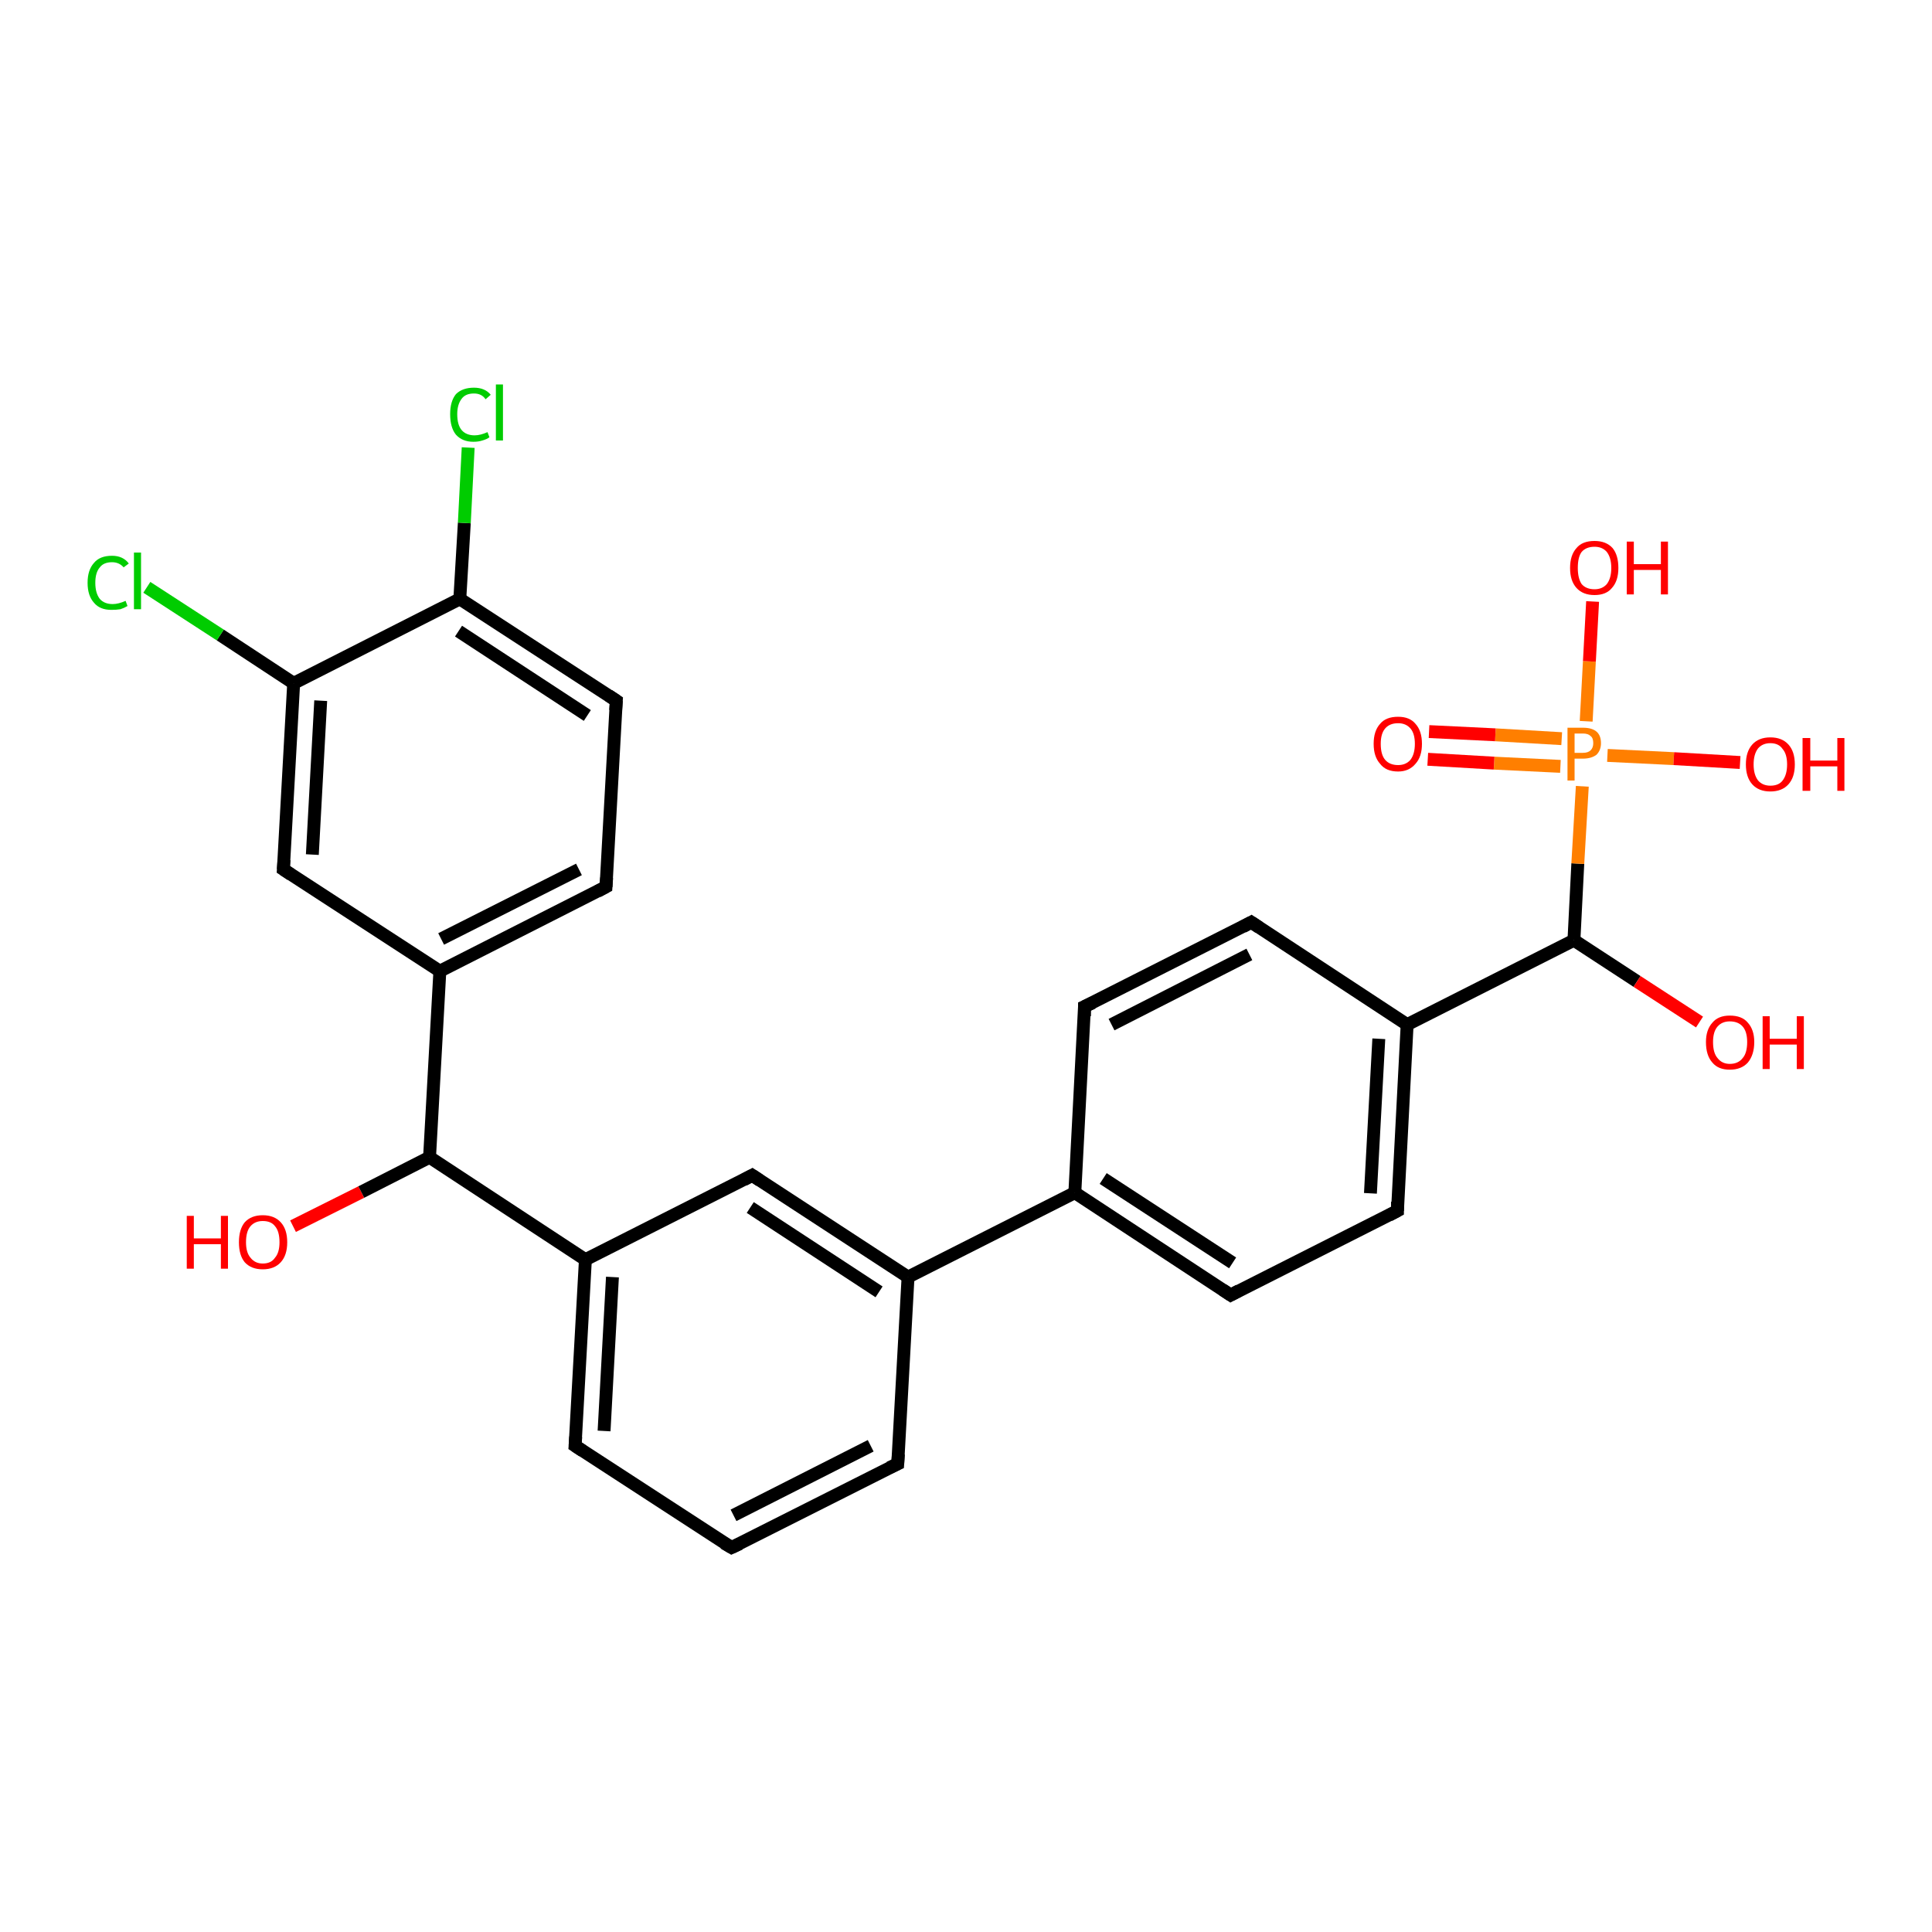 <?xml version='1.0' encoding='iso-8859-1'?>
<svg version='1.1' baseProfile='full'
              xmlns='http://www.w3.org/2000/svg'
                      xmlns:rdkit='http://www.rdkit.org/xml'
                      xmlns:xlink='http://www.w3.org/1999/xlink'
                  xml:space='preserve'
width='300px' height='300px' viewBox='0 0 300 300'>
<!-- END OF HEADER -->
<rect style='opacity:1.0;fill:#FFFFFF;stroke:none' width='300.0' height='300.0' x='0.0' y='0.0'> </rect>
<path class='bond-0 atom-0 atom-1' d='M 45.5,190.4 L 56.1,185.1' style='fill:none;fill-rule:evenodd;stroke:#FF0000;stroke-width:2.0px;stroke-linecap:butt;stroke-linejoin:miter;stroke-opacity:1' />
<path class='bond-0 atom-0 atom-1' d='M 56.1,185.1 L 66.7,179.7' style='fill:none;fill-rule:evenodd;stroke:#000000;stroke-width:2.0px;stroke-linecap:butt;stroke-linejoin:miter;stroke-opacity:1' />
<path class='bond-1 atom-1 atom-2' d='M 66.7,179.7 L 90.9,195.6' style='fill:none;fill-rule:evenodd;stroke:#000000;stroke-width:2.0px;stroke-linecap:butt;stroke-linejoin:miter;stroke-opacity:1' />
<path class='bond-2 atom-2 atom-3' d='M 90.9,195.6 L 89.3,224.5' style='fill:none;fill-rule:evenodd;stroke:#000000;stroke-width:2.0px;stroke-linecap:butt;stroke-linejoin:miter;stroke-opacity:1' />
<path class='bond-2 atom-2 atom-3' d='M 95.1,198.3 L 93.8,222.2' style='fill:none;fill-rule:evenodd;stroke:#000000;stroke-width:2.0px;stroke-linecap:butt;stroke-linejoin:miter;stroke-opacity:1' />
<path class='bond-3 atom-3 atom-4' d='M 89.3,224.5 L 113.6,240.3' style='fill:none;fill-rule:evenodd;stroke:#000000;stroke-width:2.0px;stroke-linecap:butt;stroke-linejoin:miter;stroke-opacity:1' />
<path class='bond-4 atom-4 atom-5' d='M 113.6,240.3 L 139.4,227.3' style='fill:none;fill-rule:evenodd;stroke:#000000;stroke-width:2.0px;stroke-linecap:butt;stroke-linejoin:miter;stroke-opacity:1' />
<path class='bond-4 atom-4 atom-5' d='M 113.9,235.3 L 135.2,224.5' style='fill:none;fill-rule:evenodd;stroke:#000000;stroke-width:2.0px;stroke-linecap:butt;stroke-linejoin:miter;stroke-opacity:1' />
<path class='bond-5 atom-5 atom-6' d='M 139.4,227.3 L 141.0,198.3' style='fill:none;fill-rule:evenodd;stroke:#000000;stroke-width:2.0px;stroke-linecap:butt;stroke-linejoin:miter;stroke-opacity:1' />
<path class='bond-6 atom-6 atom-7' d='M 141.0,198.3 L 116.8,182.5' style='fill:none;fill-rule:evenodd;stroke:#000000;stroke-width:2.0px;stroke-linecap:butt;stroke-linejoin:miter;stroke-opacity:1' />
<path class='bond-6 atom-6 atom-7' d='M 136.5,200.6 L 116.5,187.5' style='fill:none;fill-rule:evenodd;stroke:#000000;stroke-width:2.0px;stroke-linecap:butt;stroke-linejoin:miter;stroke-opacity:1' />
<path class='bond-7 atom-6 atom-8' d='M 141.0,198.3 L 166.9,185.2' style='fill:none;fill-rule:evenodd;stroke:#000000;stroke-width:2.0px;stroke-linecap:butt;stroke-linejoin:miter;stroke-opacity:1' />
<path class='bond-8 atom-8 atom-9' d='M 166.9,185.2 L 191.1,201.1' style='fill:none;fill-rule:evenodd;stroke:#000000;stroke-width:2.0px;stroke-linecap:butt;stroke-linejoin:miter;stroke-opacity:1' />
<path class='bond-8 atom-8 atom-9' d='M 171.3,183.0 L 191.4,196.1' style='fill:none;fill-rule:evenodd;stroke:#000000;stroke-width:2.0px;stroke-linecap:butt;stroke-linejoin:miter;stroke-opacity:1' />
<path class='bond-9 atom-9 atom-10' d='M 191.1,201.1 L 217.0,188.0' style='fill:none;fill-rule:evenodd;stroke:#000000;stroke-width:2.0px;stroke-linecap:butt;stroke-linejoin:miter;stroke-opacity:1' />
<path class='bond-10 atom-10 atom-11' d='M 217.0,188.0 L 218.5,159.1' style='fill:none;fill-rule:evenodd;stroke:#000000;stroke-width:2.0px;stroke-linecap:butt;stroke-linejoin:miter;stroke-opacity:1' />
<path class='bond-10 atom-10 atom-11' d='M 212.8,185.3 L 214.1,161.3' style='fill:none;fill-rule:evenodd;stroke:#000000;stroke-width:2.0px;stroke-linecap:butt;stroke-linejoin:miter;stroke-opacity:1' />
<path class='bond-11 atom-11 atom-12' d='M 218.5,159.1 L 194.3,143.2' style='fill:none;fill-rule:evenodd;stroke:#000000;stroke-width:2.0px;stroke-linecap:butt;stroke-linejoin:miter;stroke-opacity:1' />
<path class='bond-12 atom-12 atom-13' d='M 194.3,143.2 L 168.4,156.3' style='fill:none;fill-rule:evenodd;stroke:#000000;stroke-width:2.0px;stroke-linecap:butt;stroke-linejoin:miter;stroke-opacity:1' />
<path class='bond-12 atom-12 atom-13' d='M 194.0,148.2 L 172.6,159.1' style='fill:none;fill-rule:evenodd;stroke:#000000;stroke-width:2.0px;stroke-linecap:butt;stroke-linejoin:miter;stroke-opacity:1' />
<path class='bond-13 atom-11 atom-14' d='M 218.5,159.1 L 244.4,146.0' style='fill:none;fill-rule:evenodd;stroke:#000000;stroke-width:2.0px;stroke-linecap:butt;stroke-linejoin:miter;stroke-opacity:1' />
<path class='bond-14 atom-14 atom-15' d='M 244.4,146.0 L 254.2,152.4' style='fill:none;fill-rule:evenodd;stroke:#000000;stroke-width:2.0px;stroke-linecap:butt;stroke-linejoin:miter;stroke-opacity:1' />
<path class='bond-14 atom-14 atom-15' d='M 254.2,152.4 L 263.9,158.7' style='fill:none;fill-rule:evenodd;stroke:#FF0000;stroke-width:2.0px;stroke-linecap:butt;stroke-linejoin:miter;stroke-opacity:1' />
<path class='bond-15 atom-14 atom-16' d='M 244.4,146.0 L 245.0,134.1' style='fill:none;fill-rule:evenodd;stroke:#000000;stroke-width:2.0px;stroke-linecap:butt;stroke-linejoin:miter;stroke-opacity:1' />
<path class='bond-15 atom-14 atom-16' d='M 245.0,134.1 L 245.7,122.1' style='fill:none;fill-rule:evenodd;stroke:#FF7F00;stroke-width:2.0px;stroke-linecap:butt;stroke-linejoin:miter;stroke-opacity:1' />
<path class='bond-16 atom-16 atom-17' d='M 246.3,112.0 L 246.8,102.7' style='fill:none;fill-rule:evenodd;stroke:#FF7F00;stroke-width:2.0px;stroke-linecap:butt;stroke-linejoin:miter;stroke-opacity:1' />
<path class='bond-16 atom-16 atom-17' d='M 246.8,102.7 L 247.3,93.4' style='fill:none;fill-rule:evenodd;stroke:#FF0000;stroke-width:2.0px;stroke-linecap:butt;stroke-linejoin:miter;stroke-opacity:1' />
<path class='bond-17 atom-16 atom-18' d='M 249.6,117.3 L 259.9,117.8' style='fill:none;fill-rule:evenodd;stroke:#FF7F00;stroke-width:2.0px;stroke-linecap:butt;stroke-linejoin:miter;stroke-opacity:1' />
<path class='bond-17 atom-16 atom-18' d='M 259.9,117.8 L 270.2,118.4' style='fill:none;fill-rule:evenodd;stroke:#FF0000;stroke-width:2.0px;stroke-linecap:butt;stroke-linejoin:miter;stroke-opacity:1' />
<path class='bond-18 atom-16 atom-19' d='M 242.5,114.7 L 232.2,114.1' style='fill:none;fill-rule:evenodd;stroke:#FF7F00;stroke-width:2.0px;stroke-linecap:butt;stroke-linejoin:miter;stroke-opacity:1' />
<path class='bond-18 atom-16 atom-19' d='M 232.2,114.1 L 221.9,113.6' style='fill:none;fill-rule:evenodd;stroke:#FF0000;stroke-width:2.0px;stroke-linecap:butt;stroke-linejoin:miter;stroke-opacity:1' />
<path class='bond-18 atom-16 atom-19' d='M 242.3,119.0 L 232.0,118.5' style='fill:none;fill-rule:evenodd;stroke:#FF7F00;stroke-width:2.0px;stroke-linecap:butt;stroke-linejoin:miter;stroke-opacity:1' />
<path class='bond-18 atom-16 atom-19' d='M 232.0,118.5 L 221.7,117.9' style='fill:none;fill-rule:evenodd;stroke:#FF0000;stroke-width:2.0px;stroke-linecap:butt;stroke-linejoin:miter;stroke-opacity:1' />
<path class='bond-19 atom-1 atom-20' d='M 66.7,179.7 L 68.3,150.8' style='fill:none;fill-rule:evenodd;stroke:#000000;stroke-width:2.0px;stroke-linecap:butt;stroke-linejoin:miter;stroke-opacity:1' />
<path class='bond-20 atom-20 atom-21' d='M 68.3,150.8 L 94.1,137.7' style='fill:none;fill-rule:evenodd;stroke:#000000;stroke-width:2.0px;stroke-linecap:butt;stroke-linejoin:miter;stroke-opacity:1' />
<path class='bond-20 atom-20 atom-21' d='M 68.5,145.8 L 89.9,135.0' style='fill:none;fill-rule:evenodd;stroke:#000000;stroke-width:2.0px;stroke-linecap:butt;stroke-linejoin:miter;stroke-opacity:1' />
<path class='bond-21 atom-21 atom-22' d='M 94.1,137.7 L 95.7,108.8' style='fill:none;fill-rule:evenodd;stroke:#000000;stroke-width:2.0px;stroke-linecap:butt;stroke-linejoin:miter;stroke-opacity:1' />
<path class='bond-22 atom-22 atom-23' d='M 95.7,108.8 L 71.4,93.0' style='fill:none;fill-rule:evenodd;stroke:#000000;stroke-width:2.0px;stroke-linecap:butt;stroke-linejoin:miter;stroke-opacity:1' />
<path class='bond-22 atom-22 atom-23' d='M 91.2,111.1 L 71.2,98.0' style='fill:none;fill-rule:evenodd;stroke:#000000;stroke-width:2.0px;stroke-linecap:butt;stroke-linejoin:miter;stroke-opacity:1' />
<path class='bond-23 atom-23 atom-24' d='M 71.4,93.0 L 72.1,81.2' style='fill:none;fill-rule:evenodd;stroke:#000000;stroke-width:2.0px;stroke-linecap:butt;stroke-linejoin:miter;stroke-opacity:1' />
<path class='bond-23 atom-23 atom-24' d='M 72.1,81.2 L 72.7,69.5' style='fill:none;fill-rule:evenodd;stroke:#00CC00;stroke-width:2.0px;stroke-linecap:butt;stroke-linejoin:miter;stroke-opacity:1' />
<path class='bond-24 atom-23 atom-25' d='M 71.4,93.0 L 45.6,106.1' style='fill:none;fill-rule:evenodd;stroke:#000000;stroke-width:2.0px;stroke-linecap:butt;stroke-linejoin:miter;stroke-opacity:1' />
<path class='bond-25 atom-25 atom-26' d='M 45.6,106.1 L 34.2,98.6' style='fill:none;fill-rule:evenodd;stroke:#000000;stroke-width:2.0px;stroke-linecap:butt;stroke-linejoin:miter;stroke-opacity:1' />
<path class='bond-25 atom-25 atom-26' d='M 34.2,98.6 L 22.8,91.2' style='fill:none;fill-rule:evenodd;stroke:#00CC00;stroke-width:2.0px;stroke-linecap:butt;stroke-linejoin:miter;stroke-opacity:1' />
<path class='bond-26 atom-25 atom-27' d='M 45.6,106.1 L 44.0,135.0' style='fill:none;fill-rule:evenodd;stroke:#000000;stroke-width:2.0px;stroke-linecap:butt;stroke-linejoin:miter;stroke-opacity:1' />
<path class='bond-26 atom-25 atom-27' d='M 49.8,108.8 L 48.5,132.7' style='fill:none;fill-rule:evenodd;stroke:#000000;stroke-width:2.0px;stroke-linecap:butt;stroke-linejoin:miter;stroke-opacity:1' />
<path class='bond-27 atom-7 atom-2' d='M 116.8,182.5 L 90.9,195.6' style='fill:none;fill-rule:evenodd;stroke:#000000;stroke-width:2.0px;stroke-linecap:butt;stroke-linejoin:miter;stroke-opacity:1' />
<path class='bond-28 atom-13 atom-8' d='M 168.4,156.3 L 166.9,185.2' style='fill:none;fill-rule:evenodd;stroke:#000000;stroke-width:2.0px;stroke-linecap:butt;stroke-linejoin:miter;stroke-opacity:1' />
<path class='bond-29 atom-27 atom-20' d='M 44.0,135.0 L 68.3,150.8' style='fill:none;fill-rule:evenodd;stroke:#000000;stroke-width:2.0px;stroke-linecap:butt;stroke-linejoin:miter;stroke-opacity:1' />
<path d='M 89.4,223.1 L 89.3,224.5 L 90.5,225.3' style='fill:none;stroke:#000000;stroke-width:2.0px;stroke-linecap:butt;stroke-linejoin:miter;stroke-opacity:1;' />
<path d='M 112.4,239.6 L 113.6,240.3 L 114.9,239.7' style='fill:none;stroke:#000000;stroke-width:2.0px;stroke-linecap:butt;stroke-linejoin:miter;stroke-opacity:1;' />
<path d='M 138.1,227.9 L 139.4,227.3 L 139.5,225.8' style='fill:none;stroke:#000000;stroke-width:2.0px;stroke-linecap:butt;stroke-linejoin:miter;stroke-opacity:1;' />
<path d='M 118.0,183.3 L 116.8,182.5 L 115.5,183.2' style='fill:none;stroke:#000000;stroke-width:2.0px;stroke-linecap:butt;stroke-linejoin:miter;stroke-opacity:1;' />
<path d='M 189.9,200.3 L 191.1,201.1 L 192.4,200.4' style='fill:none;stroke:#000000;stroke-width:2.0px;stroke-linecap:butt;stroke-linejoin:miter;stroke-opacity:1;' />
<path d='M 215.7,188.7 L 217.0,188.0 L 217.0,186.6' style='fill:none;stroke:#000000;stroke-width:2.0px;stroke-linecap:butt;stroke-linejoin:miter;stroke-opacity:1;' />
<path d='M 195.5,144.0 L 194.3,143.2 L 193.0,143.9' style='fill:none;stroke:#000000;stroke-width:2.0px;stroke-linecap:butt;stroke-linejoin:miter;stroke-opacity:1;' />
<path d='M 169.7,155.7 L 168.4,156.3 L 168.4,157.8' style='fill:none;stroke:#000000;stroke-width:2.0px;stroke-linecap:butt;stroke-linejoin:miter;stroke-opacity:1;' />
<path d='M 92.8,138.4 L 94.1,137.7 L 94.2,136.3' style='fill:none;stroke:#000000;stroke-width:2.0px;stroke-linecap:butt;stroke-linejoin:miter;stroke-opacity:1;' />
<path d='M 95.6,110.3 L 95.7,108.8 L 94.5,108.0' style='fill:none;stroke:#000000;stroke-width:2.0px;stroke-linecap:butt;stroke-linejoin:miter;stroke-opacity:1;' />
<path d='M 44.1,133.5 L 44.0,135.0 L 45.2,135.8' style='fill:none;stroke:#000000;stroke-width:2.0px;stroke-linecap:butt;stroke-linejoin:miter;stroke-opacity:1;' />
<path class='atom-0' d='M 29.0 188.8
L 30.1 188.8
L 30.1 192.3
L 34.3 192.3
L 34.3 188.8
L 35.4 188.8
L 35.4 197.0
L 34.3 197.0
L 34.3 193.2
L 30.1 193.2
L 30.1 197.0
L 29.0 197.0
L 29.0 188.8
' fill='#FF0000'/>
<path class='atom-0' d='M 37.1 192.9
Q 37.1 190.9, 38.0 189.8
Q 39.0 188.7, 40.8 188.7
Q 42.6 188.7, 43.6 189.8
Q 44.6 190.9, 44.6 192.9
Q 44.6 194.9, 43.6 196.0
Q 42.6 197.1, 40.8 197.1
Q 39.0 197.1, 38.0 196.0
Q 37.1 194.9, 37.1 192.9
M 40.8 196.2
Q 42.1 196.2, 42.7 195.3
Q 43.4 194.5, 43.4 192.9
Q 43.4 191.2, 42.7 190.4
Q 42.1 189.6, 40.8 189.6
Q 39.6 189.6, 38.9 190.4
Q 38.2 191.2, 38.2 192.9
Q 38.2 194.5, 38.9 195.3
Q 39.6 196.2, 40.8 196.2
' fill='#FF0000'/>
<path class='atom-15' d='M 264.9 161.8
Q 264.9 159.9, 265.9 158.8
Q 266.8 157.7, 268.6 157.7
Q 270.5 157.7, 271.4 158.8
Q 272.4 159.9, 272.4 161.8
Q 272.4 163.8, 271.4 165.0
Q 270.4 166.1, 268.6 166.1
Q 266.8 166.1, 265.9 165.0
Q 264.9 163.9, 264.9 161.8
M 268.6 165.2
Q 269.9 165.2, 270.6 164.3
Q 271.3 163.5, 271.3 161.8
Q 271.3 160.2, 270.6 159.4
Q 269.9 158.6, 268.6 158.6
Q 267.4 158.6, 266.7 159.4
Q 266.0 160.2, 266.0 161.8
Q 266.0 163.5, 266.7 164.3
Q 267.4 165.2, 268.6 165.2
' fill='#FF0000'/>
<path class='atom-15' d='M 273.7 157.8
L 274.8 157.8
L 274.8 161.3
L 279.0 161.3
L 279.0 157.8
L 280.1 157.8
L 280.1 166.0
L 279.0 166.0
L 279.0 162.2
L 274.8 162.2
L 274.8 166.0
L 273.7 166.0
L 273.7 157.8
' fill='#FF0000'/>
<path class='atom-16' d='M 245.8 113.0
Q 247.2 113.0, 247.9 113.6
Q 248.6 114.2, 248.6 115.4
Q 248.6 116.5, 247.9 117.2
Q 247.1 117.8, 245.8 117.8
L 244.5 117.8
L 244.5 121.2
L 243.4 121.2
L 243.4 113.0
L 245.8 113.0
M 245.8 116.9
Q 246.6 116.9, 247.0 116.5
Q 247.4 116.1, 247.4 115.4
Q 247.4 114.6, 247.0 114.3
Q 246.6 113.9, 245.8 113.9
L 244.5 113.9
L 244.5 116.9
L 245.8 116.9
' fill='#FF7F00'/>
<path class='atom-17' d='M 243.8 88.2
Q 243.8 86.2, 244.8 85.1
Q 245.7 84.0, 247.6 84.0
Q 249.4 84.0, 250.4 85.1
Q 251.3 86.2, 251.3 88.2
Q 251.3 90.2, 250.3 91.3
Q 249.4 92.4, 247.6 92.4
Q 245.8 92.4, 244.8 91.3
Q 243.8 90.2, 243.8 88.2
M 247.6 91.5
Q 248.8 91.5, 249.5 90.7
Q 250.2 89.8, 250.2 88.2
Q 250.2 86.6, 249.5 85.7
Q 248.8 84.9, 247.6 84.9
Q 246.3 84.9, 245.6 85.7
Q 245.0 86.5, 245.0 88.2
Q 245.0 89.8, 245.6 90.7
Q 246.3 91.5, 247.6 91.5
' fill='#FF0000'/>
<path class='atom-17' d='M 252.6 84.1
L 253.7 84.1
L 253.7 87.6
L 257.9 87.6
L 257.9 84.1
L 259.0 84.1
L 259.0 92.3
L 257.9 92.3
L 257.9 88.5
L 253.7 88.5
L 253.7 92.3
L 252.6 92.3
L 252.6 84.1
' fill='#FF0000'/>
<path class='atom-18' d='M 271.1 118.7
Q 271.1 116.7, 272.1 115.6
Q 273.1 114.5, 274.9 114.5
Q 276.7 114.5, 277.7 115.6
Q 278.7 116.7, 278.7 118.7
Q 278.7 120.7, 277.7 121.8
Q 276.7 122.9, 274.9 122.9
Q 273.1 122.9, 272.1 121.8
Q 271.1 120.7, 271.1 118.7
M 274.9 122.0
Q 276.2 122.0, 276.8 121.2
Q 277.5 120.3, 277.5 118.7
Q 277.5 117.1, 276.8 116.3
Q 276.2 115.4, 274.9 115.4
Q 273.7 115.4, 273.0 116.2
Q 272.3 117.1, 272.3 118.7
Q 272.3 120.3, 273.0 121.2
Q 273.7 122.0, 274.9 122.0
' fill='#FF0000'/>
<path class='atom-18' d='M 279.9 114.6
L 281.1 114.6
L 281.1 118.1
L 285.3 118.1
L 285.3 114.6
L 286.4 114.6
L 286.4 122.8
L 285.3 122.8
L 285.3 119.0
L 281.1 119.0
L 281.1 122.8
L 279.9 122.8
L 279.9 114.6
' fill='#FF0000'/>
<path class='atom-19' d='M 213.3 115.5
Q 213.3 113.5, 214.3 112.4
Q 215.2 111.3, 217.1 111.3
Q 218.9 111.3, 219.8 112.4
Q 220.8 113.5, 220.8 115.5
Q 220.8 117.5, 219.8 118.6
Q 218.8 119.8, 217.1 119.8
Q 215.2 119.8, 214.3 118.6
Q 213.3 117.5, 213.3 115.5
M 217.1 118.8
Q 218.3 118.8, 219.0 118.0
Q 219.7 117.1, 219.7 115.5
Q 219.7 113.9, 219.0 113.1
Q 218.3 112.3, 217.1 112.3
Q 215.8 112.3, 215.1 113.1
Q 214.4 113.9, 214.4 115.5
Q 214.4 117.2, 215.1 118.0
Q 215.8 118.8, 217.1 118.8
' fill='#FF0000'/>
<path class='atom-24' d='M 69.9 64.3
Q 69.9 62.3, 70.8 61.2
Q 71.8 60.2, 73.6 60.2
Q 75.3 60.2, 76.2 61.3
L 75.4 62.0
Q 74.8 61.1, 73.6 61.1
Q 72.3 61.1, 71.7 61.9
Q 71.0 62.8, 71.0 64.3
Q 71.0 66.0, 71.7 66.8
Q 72.4 67.6, 73.7 67.6
Q 74.6 67.6, 75.7 67.1
L 76.0 67.9
Q 75.6 68.2, 74.9 68.4
Q 74.3 68.6, 73.5 68.6
Q 71.8 68.6, 70.8 67.5
Q 69.9 66.4, 69.9 64.3
' fill='#00CC00'/>
<path class='atom-24' d='M 77.0 59.7
L 78.1 59.7
L 78.1 68.4
L 77.0 68.4
L 77.0 59.7
' fill='#00CC00'/>
<path class='atom-26' d='M 13.6 90.5
Q 13.6 88.5, 14.6 87.4
Q 15.5 86.3, 17.4 86.3
Q 19.1 86.3, 20.0 87.5
L 19.2 88.1
Q 18.5 87.3, 17.4 87.3
Q 16.1 87.3, 15.5 88.1
Q 14.8 88.9, 14.8 90.5
Q 14.8 92.1, 15.5 93.0
Q 16.2 93.8, 17.5 93.8
Q 18.4 93.8, 19.5 93.3
L 19.8 94.1
Q 19.3 94.4, 18.7 94.6
Q 18.1 94.7, 17.3 94.7
Q 15.5 94.7, 14.6 93.6
Q 13.6 92.5, 13.6 90.5
' fill='#00CC00'/>
<path class='atom-26' d='M 20.8 85.8
L 21.9 85.8
L 21.9 94.6
L 20.8 94.6
L 20.8 85.8
' fill='#00CC00'/>
</svg>
